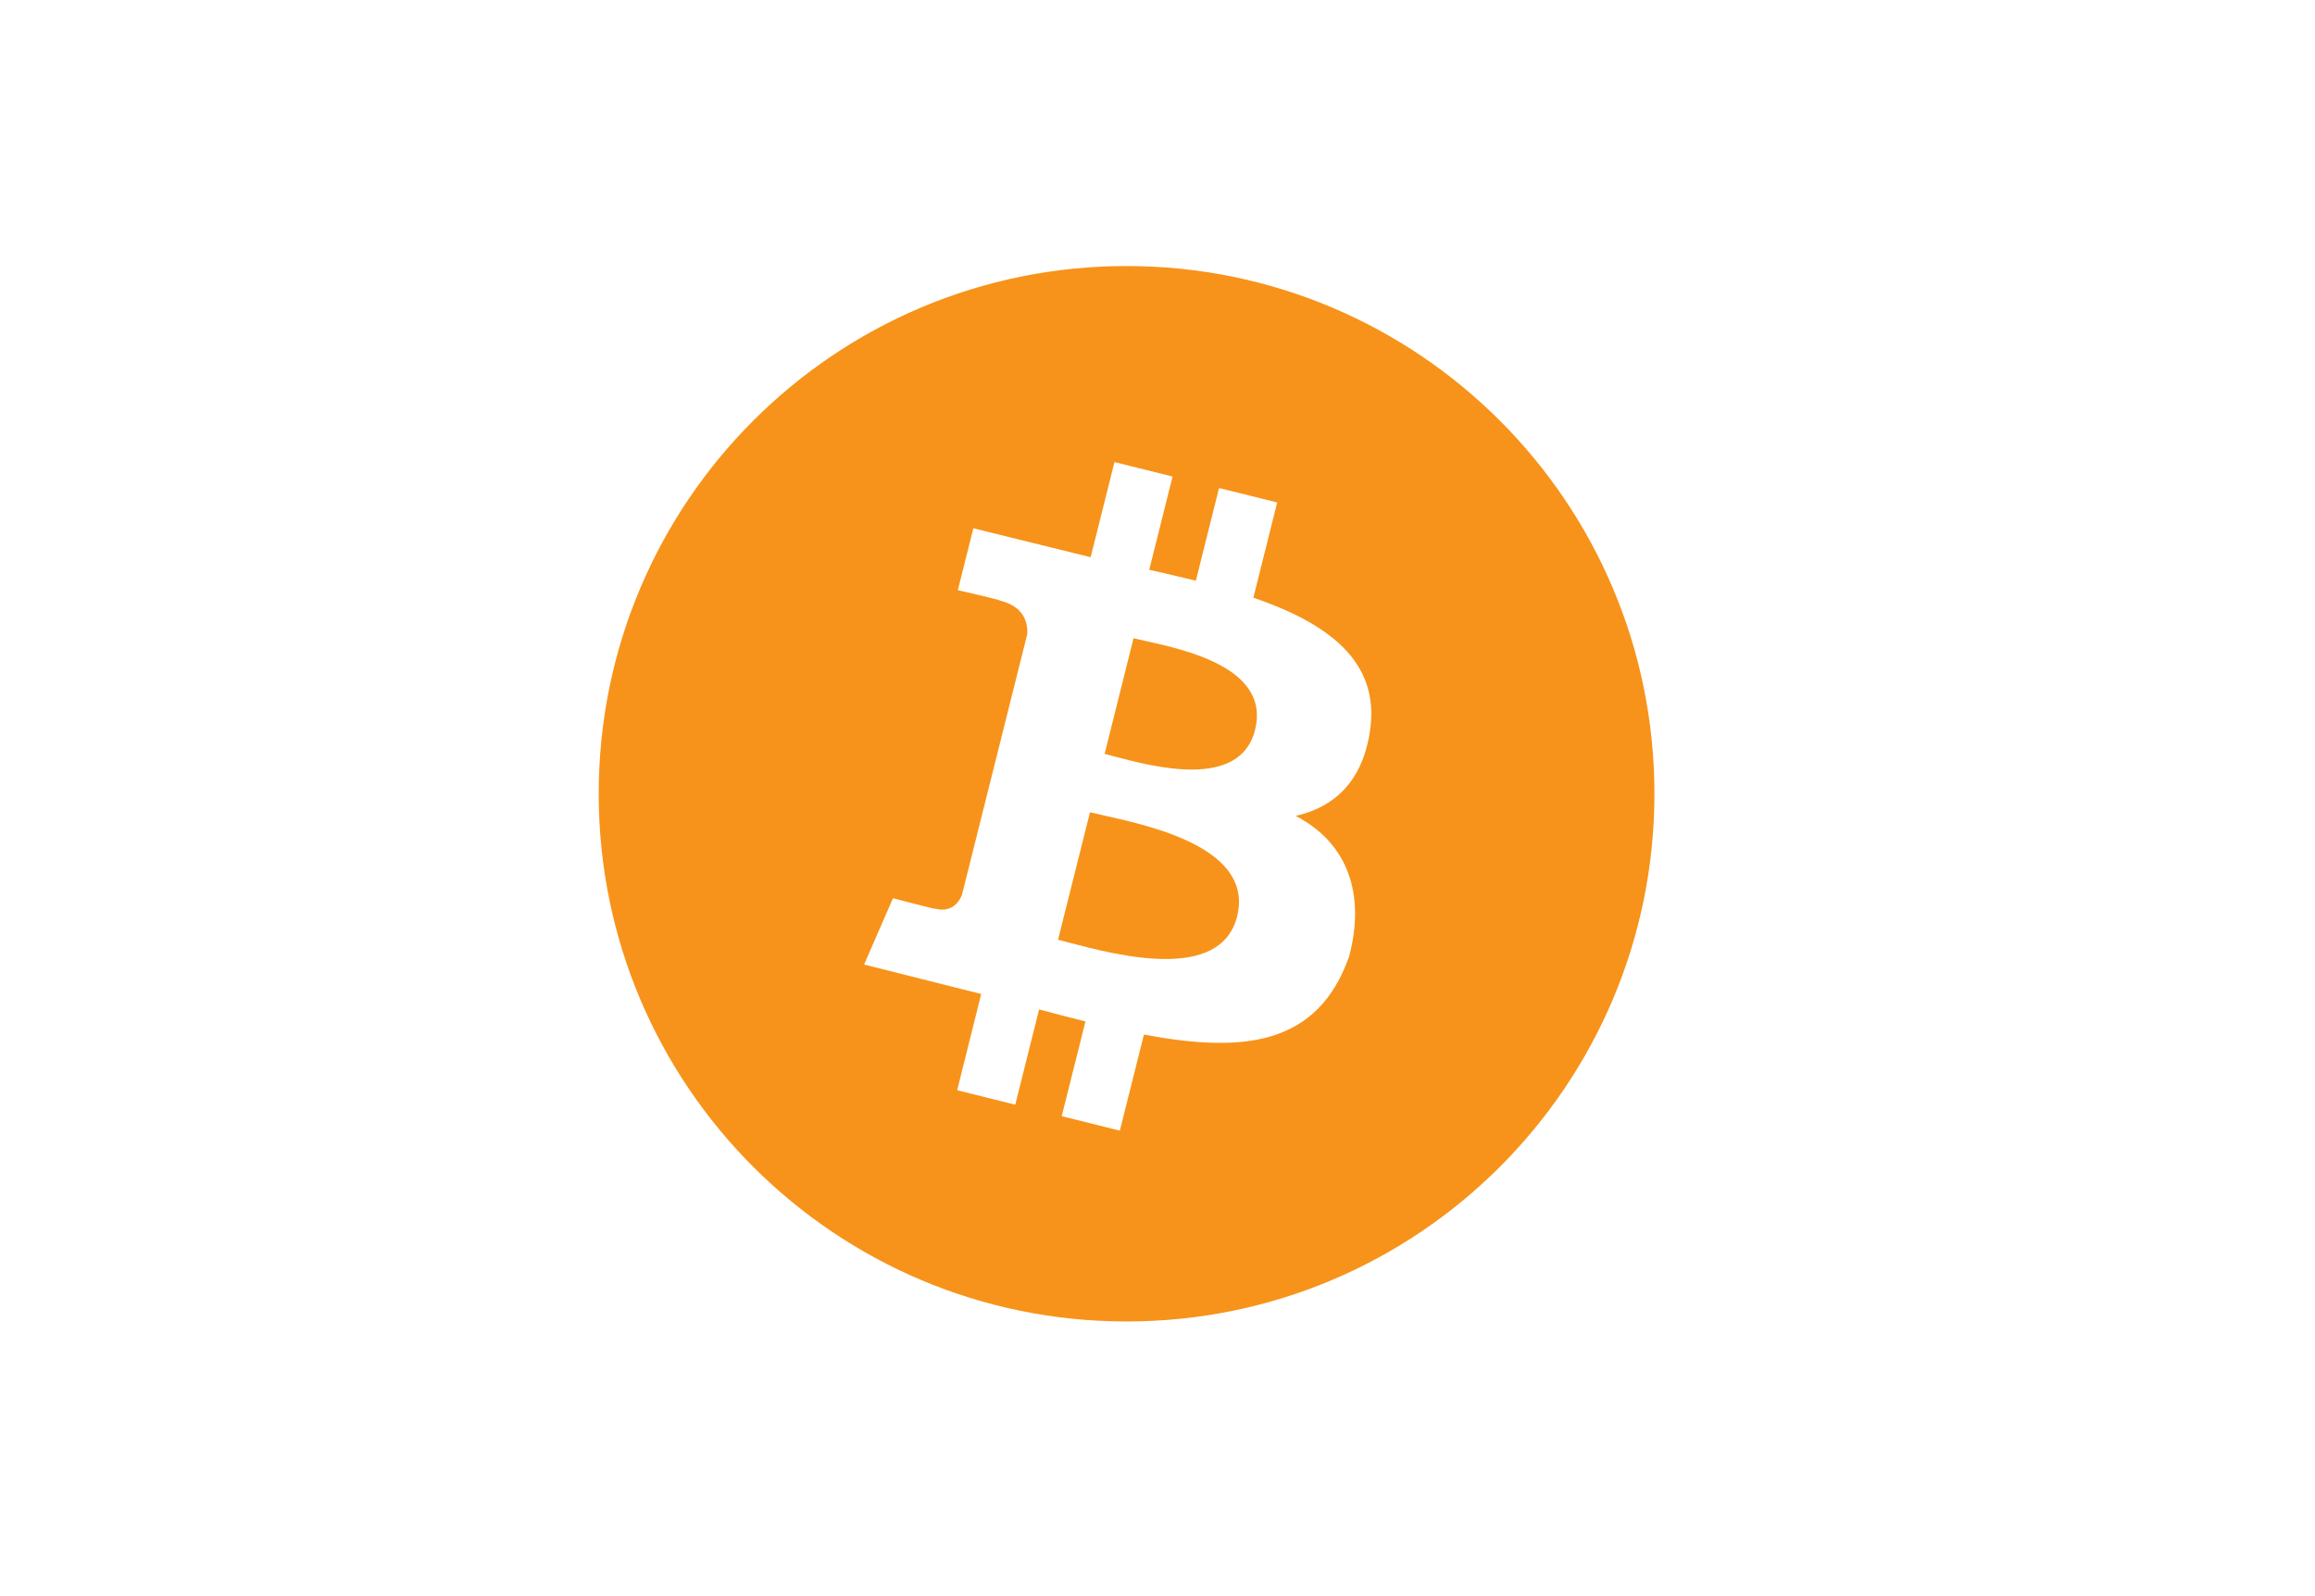 <svg width="58" height="40" viewBox="0 0 58 40" fill="none" xmlns="http://www.w3.org/2000/svg">
<path fill-rule="evenodd" clip-rule="evenodd" d="M41.45 19.892C41.45 27.196 35.529 33.117 28.225 33.117C20.921 33.117 15 27.196 15 19.892C15 12.588 20.921 6.667 28.225 6.667C35.529 6.667 41.45 12.588 41.45 19.892ZM31.402 14.978C33.242 15.61 34.588 16.556 34.324 18.316C34.132 19.605 33.415 20.229 32.462 20.447C33.769 21.125 34.215 22.412 33.801 23.968C33.014 26.207 31.146 26.395 28.66 25.927L28.057 28.335L26.6 27.972L27.195 25.598C26.817 25.504 26.431 25.404 26.034 25.297L25.436 27.684L23.981 27.322L24.583 24.91L21.649 24.172L22.373 22.51C22.373 22.51 23.447 22.794 23.432 22.773C23.844 22.875 24.028 22.607 24.1 22.429L25.736 15.896C25.754 15.588 25.647 15.199 25.056 15.052C25.079 15.036 23.998 14.79 23.998 14.79L24.386 13.239L27.325 13.964L27.922 11.58L29.378 11.942L28.793 14.279C29.185 14.368 29.578 14.458 29.961 14.553L30.542 12.23L31.999 12.592L31.402 14.978ZM27.916 18.956C28.909 19.219 31.068 19.792 31.445 18.291C31.829 16.755 29.73 16.291 28.703 16.064L28.703 16.064C28.587 16.038 28.484 16.015 28.4 15.994L27.675 18.893C27.744 18.91 27.825 18.932 27.916 18.956L27.916 18.956ZM26.792 23.624C27.98 23.937 30.58 24.622 30.994 22.967C31.417 21.276 28.897 20.713 27.667 20.438L27.666 20.438L27.666 20.438C27.529 20.407 27.408 20.38 27.309 20.355L26.508 23.55C26.59 23.57 26.685 23.596 26.792 23.624Z" fill="#F7931A"/>
</svg>
